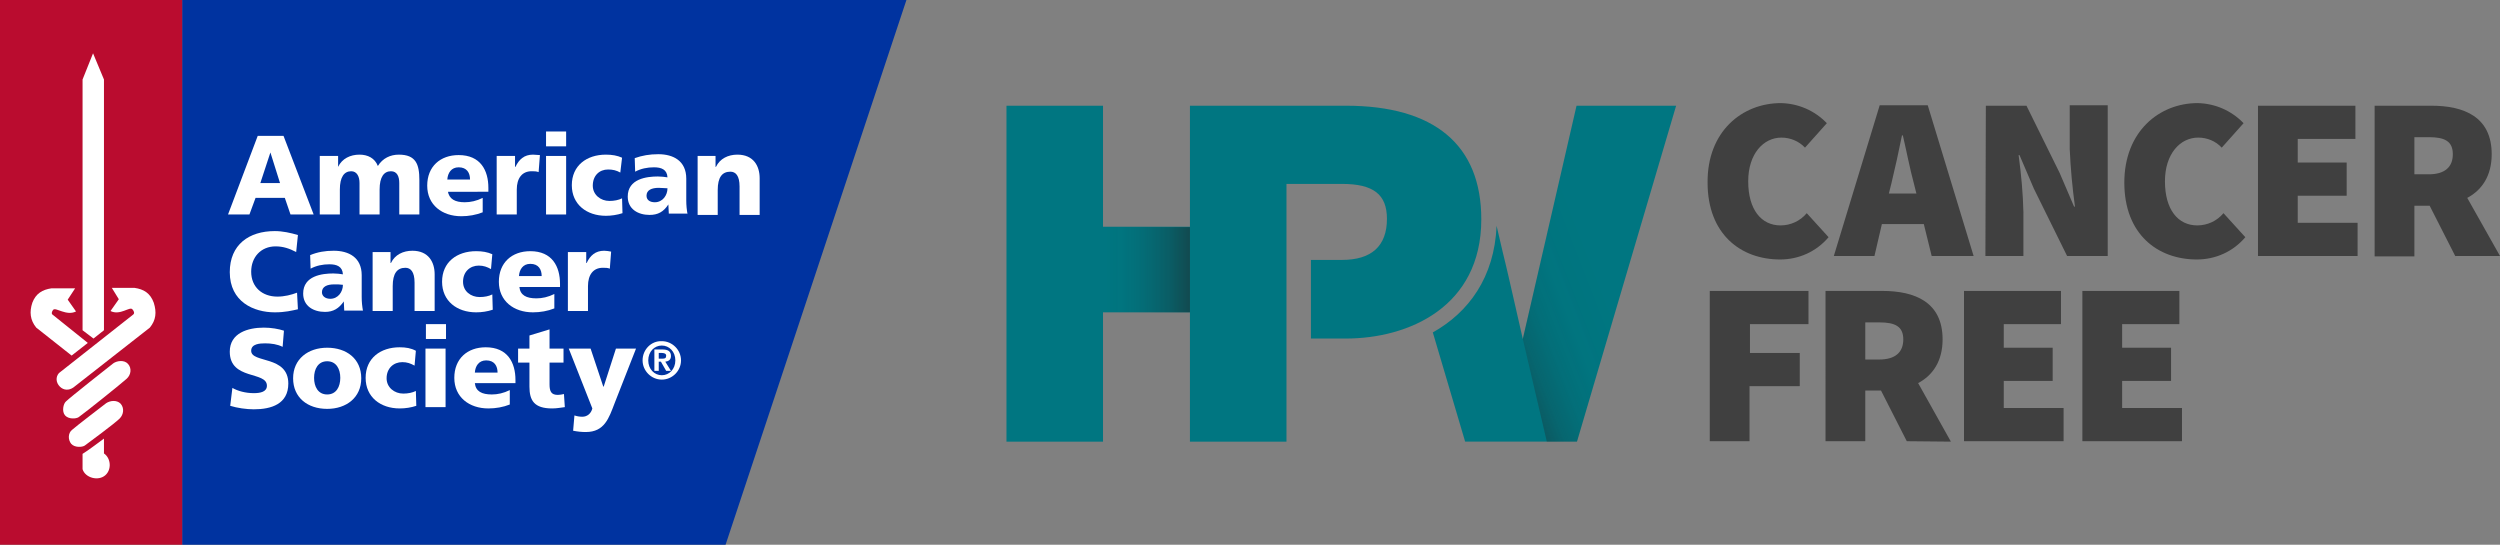 <?xml version="1.0" encoding="utf-8"?>
<!-- Generator: Adobe Illustrator 22.1.0, SVG Export Plug-In . SVG Version: 6.00 Build 0)  -->
<svg version="1.1" id="Layer_1" xmlns="http://www.w3.org/2000/svg" xmlns:xlink="http://www.w3.org/1999/xlink" x="0px" y="0px"
	 viewBox="0 0 572.3 124.7" style="enable-background:new 0 0 572.3 124.7;" xml:space="preserve">
<rect x="0" y="0" width="572.3" height="124.7" fill="#808080" stroke="none"/>
<style type="text/css">
	.st0{fill:#0033A0;}
	.st1{fill:#BA0C2F;}
	.st2{fill:#FFFFFF;}
	.st3{fill:#404040;}
	.st4{fill:#007681;}
	.st5{opacity:0.5;fill:url(#SVGID_1_);enable-background:new    ;}
	.st6{fill:url(#SVGID_2_);enable-background:new    ;}
</style>
<g id="ACS_Logo_CYMK_-_corrected_1_">
	<polygon class="st0" points="41.7,0 207.5,0 166.1,124.7 41.7,124.7 	"/>
	<rect y="0" class="st1" width="41.7" height="124.8"/>
	<path class="st2" d="M73.2,35.7h4.2v2.5h0c0.9-1.9,2.8-2.8,4.9-2.8c1.9,0,3.5,0.8,4.2,2.6c1.1-1.8,2.9-2.6,4.8-2.6
		c3.9,0,4.7,2.2,4.7,5.8v7.9h-4.6v-7.2c0-1.5-0.5-2.7-1.9-2.7c-1.6,0-2.6,1.3-2.6,4.2v5.7h-4.6v-7.2c0-1.5-0.6-2.7-1.9-2.7
		c-1.6,0-2.6,1.3-2.6,4.2v5.7h-4.6V35.7z"/>
	<path class="st2" d="M102.5,43.7c0.3,1.9,1.7,2.6,3.9,2.6c1.3,0,2.7-0.3,4.1-1v3.3c-1.5,0.6-3.2,0.9-4.9,0.9c-4.4,0-7.8-2.6-7.8-7
		c0-4.4,3-7,7.2-7c5,0,6.8,3.5,6.8,7.5v0.9H102.5z M107.6,41.1c0-1.5-0.7-2.8-2.6-2.8c-1.7,0-2.5,1.3-2.6,2.8H107.6z"/>
	<path class="st2" d="M123.3,39.4c-0.5-0.2-1-0.2-1.6-0.2c-2.2,0-3.4,1.6-3.4,4.2v5.7h-4.6V35.7h4.2v2.5h0.1c0.8-1.7,2-2.8,4-2.8
		c0.5,0,1.1,0.1,1.6,0.1L123.3,39.4z"/>
	<path class="st2" d="M125,35.7h4.6v13.4H125V35.7z M129.6,33.5H125v-3.4h4.6V33.5z"/>
	<path class="st2" d="M142,39.5c-0.9-0.5-1.7-0.7-2.8-0.7c-2,0-3.5,1.4-3.5,3.7c0,2.1,1.8,3.5,3.8,3.5c1.1,0,2.1-0.2,2.9-0.6
		l0.1,3.4c-1.2,0.4-2.6,0.6-3.8,0.6c-4.4,0-7.8-2.6-7.8-7c0-4.5,3.4-7,7.8-7c1.4,0,2.6,0.2,3.7,0.7L142,39.5z"/>
	<path class="st2" d="M148,44.8c0-1.3,1.2-1.8,2.8-1.8c0.7,0,1.4,0.1,2,0.1c0,1.6-1.1,3.2-2.9,3.2C148.8,46.3,148,45.8,148,44.8
		 M157.4,49.1c-0.2-1.1-0.3-2.1-0.3-3.2v-5c0-4.1-3-5.6-6.4-5.6c-2,0-3.7,0.3-5.4,0.9l0.1,3.1c1.3-0.7,2.8-1,4.3-1
		c1.7,0,3,0.5,3.1,2.3c-0.6-0.1-1.4-0.2-2.2-0.2c-2.5,0-6.9,0.5-6.9,4.6c0,2.9,2.4,4.2,5,4.2c1.9,0,3.2-0.7,4.3-2.4h0
		c0,0.7,0.1,1.4,0.1,2.1H157.4z"/>
	<path class="st2" d="M159.6,35.7h4.2v2.5h0.1c0.9-1.9,2.8-2.8,4.9-2.8c3.7,0,5.1,2.6,5.1,5.4v8.4h-4.6v-6.5c0-2.5-0.9-3.4-2.1-3.4
		c-1.9,0-2.9,1.3-2.9,4.2v5.7h-4.6V35.7z"/>
	<path class="st2" d="M68.2,70.8c-1.4,0.3-2.9,0.7-5.3,0.7c-4.8,0-10.3-2.4-10.3-9.2c0-6.3,4.4-9.4,10.3-9.4c1.8,0,3.6,0.4,5.3,0.9
		l-0.4,3.9c-1.5-0.8-3-1.3-4.7-1.3c-3.4,0-5.6,2.5-5.6,5.8c0,3.5,2.5,5.7,6,5.7c1.6,0,3.2-0.4,4.5-0.9L68.2,70.8z"/>
	<path class="st2" d="M73.7,66.9c0-1.3,1.2-1.8,2.8-1.8c0.7,0,1.4,0,2,0.1c0,1.6-1.1,3.2-2.9,3.2C74.5,68.4,73.7,67.8,73.7,66.9
		 M83.1,71.2c-0.2-1.1-0.3-2.1-0.3-3.2v-5c0-4.1-3-5.6-6.4-5.6c-2,0-3.7,0.3-5.4,1l0.1,3.1c1.3-0.7,2.8-1,4.3-1c1.7,0,3,0.5,3.1,2.3
		c-0.6-0.1-1.4-0.2-2.2-0.2c-2.5,0-6.9,0.5-6.9,4.6c0,2.9,2.4,4.2,5,4.2c1.9,0,3.2-0.8,4.3-2.4h0c0,0.7,0.1,1.4,0.1,2.1H83.1z"/>
	<path class="st2" d="M85.2,57.7h4.2v2.5h0.1c0.9-1.9,2.8-2.8,4.9-2.8c3.7,0,5.1,2.6,5.1,5.4v8.4h-4.6v-6.5c0-2.5-0.9-3.4-2.1-3.4
		c-1.9,0-2.9,1.3-2.9,4.2v5.7h-4.6V57.7z"/>
	<path class="st2" d="M112.4,61.6c-0.9-0.5-1.7-0.8-2.8-0.8c-2,0-3.6,1.4-3.6,3.7c0,2.2,1.8,3.5,3.8,3.5c1.1,0,2.1-0.2,2.9-0.6
		l0.1,3.5c-1.2,0.4-2.5,0.6-3.8,0.6c-4.4,0-7.8-2.6-7.8-7c0-4.5,3.4-7,7.8-7c1.4,0,2.6,0.2,3.7,0.7L112.4,61.6z"/>
	<path class="st2" d="M118.8,63.2c0.1-1.5,0.9-2.8,2.6-2.8c1.9,0,2.6,1.3,2.6,2.8H118.8z M128.2,65.8V65c0-4-1.8-7.5-6.8-7.5
		c-4.2,0-7.2,2.6-7.2,7c0,4.4,3.4,7,7.8,7c1.7,0,3.4-0.3,4.9-0.9v-3.3c-1.4,0.7-2.8,1-4.1,1c-2.3,0-3.7-0.7-3.9-2.6H128.2z"/>
	<path class="st2" d="M139.6,61.5c-0.5-0.2-1-0.2-1.6-0.2c-2.2,0-3.4,1.6-3.4,4.2v5.7h-4.6V57.7h4.2v2.5h0.1c0.8-1.7,2-2.8,4-2.8
		c0.5,0,1.1,0.1,1.6,0.2L139.6,61.5z"/>
	<path class="st2" d="M53.2,88.8c1.2,0.7,3,1.2,4.9,1.2c1.5,0,3-0.3,3-1.7c0-3.4-8.5-1.2-8.5-7.8c0-4.3,4.2-5.5,7.8-5.5
		c1.7,0,3.4,0.3,4.6,0.7l-0.3,3.7c-1.2-0.6-2.6-0.8-4-0.8c-1.2,0-3.2,0.1-3.2,1.7c0,2.9,8.5,1,8.5,7.5c0,4.7-3.9,5.9-7.9,5.9
		c-1.7,0-3.8-0.3-5.4-0.8L53.2,88.8z"/>
	<path class="st2" d="M74.9,90.3c-2.1,0-3-1.8-3-3.8c0-2,0.9-3.8,3-3.8c2.1,0,3,1.8,3,3.8C77.9,88.5,77,90.3,74.9,90.3 M74.9,93.6
		c4.4,0,7.8-2.6,7.8-7c0-4.5-3.4-7-7.8-7c-4.4,0-7.8,2.6-7.8,7C67.1,91,70.4,93.6,74.9,93.6"/>
	<path class="st2" d="M94.9,83.7c-0.9-0.5-1.7-0.8-2.8-0.8c-2,0-3.6,1.4-3.6,3.7c0,2.1,1.8,3.5,3.8,3.5c1.1,0,2.1-0.2,2.9-0.6
		l0.1,3.4c-1.2,0.4-2.5,0.6-3.8,0.6c-4.4,0-7.8-2.6-7.8-7c0-4.5,3.4-7,7.8-7c1.4,0,2.6,0.2,3.7,0.8L94.9,83.7z"/>
	<path class="st2" d="M97.4,79.8h4.6v13.4h-4.6V79.8z M102.1,77.6h-4.6v-3.4h4.6V77.6z"/>
	<path class="st2" d="M108.7,85.3c0.1-1.5,0.9-2.8,2.6-2.8c1.9,0,2.6,1.3,2.6,2.8H108.7z M118,87.9V87c0-4-1.8-7.5-6.8-7.5
		c-4.2,0-7.2,2.6-7.2,7c0,4.4,3.4,7,7.8,7c1.7,0,3.4-0.3,4.9-0.9v-3.3c-1.4,0.7-2.8,1-4.1,1c-2.3,0-3.7-0.7-3.9-2.6H118z"/>
	<path class="st2" d="M118.5,79.8h2.7v-3l4.6-1.4v4.4h3.2v3.2h-3.2V88c0,1.6,0.4,2.4,1.9,2.4c0.5,0,0.9-0.1,1.4-0.2l0.2,3
		c-0.9,0.1-1.8,0.3-2.9,0.3c-4.1,0-5.2-1.8-5.2-5v-5.5h-2.6V79.8z"/>
	<path class="st2" d="M131.5,95.1c0.6,0.2,1.2,0.3,1.8,0.3c1.1,0,2-0.7,2.3-1.9l-5.4-13.7h5l2.9,8.7h0.1l2.8-8.7h4.6l-4.9,12.5
		c-1.3,3.4-2.3,6.6-6.6,6.6c-1,0-1.9-0.1-2.9-0.3L131.5,95.1z"/>
	<path class="st2" d="M148.4,82.5c0-2,1.4-3.4,3.1-3.4c1.7,0,3.1,1.4,3.1,3.4c0,2-1.4,3.4-3.1,3.4C149.8,85.9,148.4,84.5,148.4,82.5
		 M147.1,82.5c0,2.4,2,4.4,4.4,4.4c2.4,0,4.4-2,4.4-4.4c0-2.4-2-4.4-4.4-4.4C149.1,78,147.1,80,147.1,82.5 M149.8,84.9h1v-2.1h0.5
		l1.2,2.1h1.1l-1.3-2.1c0.7-0.1,1.3-0.4,1.3-1.3c0-1.1-0.7-1.5-2-1.5h-1.8V84.9z M150.8,82v-1.2h0.7c0.4,0,1,0.1,1,0.6
		c0,0.6-0.3,0.7-0.8,0.7H150.8z"/>
	<path class="st2" d="M25.9,83.2c0.8-0.6,2.5-0.9,3.4,0.1c0.9,1,0.7,2.5-0.3,3.4c-1.1,1-9.3,7.6-11,8.8c-0.6,0.4-2.3,0.5-3.1-0.4
		c-0.8-0.9-0.4-2.7,0.2-3.2C16,91,25,83.9,25.9,83.2"/>
	<path class="st2" d="M24.3,92.3c0.9-0.6,2.4-0.8,3.3,0.1c0.9,1,0.7,2.5-0.2,3.4c-1.2,1.2-7.2,5.6-8,6.2c-0.6,0.4-2.3,0.5-3.1-0.4
		c-0.8-1-0.7-2.5,0.2-3.2C17.5,97.5,23.4,93,24.3,92.3"/>
	<path class="st2" d="M23.8,100.4l0,3.4c1.6,1.1,1.8,3.7,0.3,5c-1.6,1.4-4.6,0.6-5.2-1.4v-3.5C19.8,103.4,23.8,100.4,23.8,100.4"/>
	<polygon class="st2" points="21.3,12.2 23.8,18.2 23.8,75.6 21.4,77.5 18.9,75.6 18.9,18.2 	"/>
	<path class="st2" d="M30.8,65.9h-5.2l1.6,2.6l-1.9,2.7c2.2,1.1,4.4-1.1,5-0.4c0.3,0.3,0.6,0.9,0.2,1.2l-17,13.4
		c-0.8,0.9-0.7,2.2,0.2,3.1c0.9,0.9,2.1,0.9,3.1,0.2L34.3,75c1.4-1.7,1.6-3.5,0.9-5.7C34.4,67.1,32.9,66.2,30.8,65.9"/>
	<path class="st2" d="M11.8,66h5.4l-1.7,2.6l1.9,2.7c-2.2,1.1-4.6-1-5.2-0.4c-0.3,0.3-0.5,0.9-0.2,1.1l8.1,6.5l-3.7,2.9L8.3,75
		c-1.4-1.7-1.6-3.6-0.9-5.7C8.2,67.2,9.7,66.3,11.8,66"/>
	<path class="st2" d="M64.1,41.9h-4.5l2.3-7h0L64.1,41.9z M52.2,49.1h4.9l1.4-3.8h6.7l1.3,3.8h5.3l-6.9-18H59L52.2,49.1z"/>
</g>
<title>HPV_logo-FINAL</title>
<g>
	<path class="st3" d="M407.7,23.6c4,0.1,7.7,1.7,10.5,4.6l-5,5.6c-1.4-1.5-3.4-2.3-5.4-2.3c-4.1,0-7.6,3.7-7.6,10
		c0,6.5,3,10.1,7.4,10.1c2.3,0,4.5-1,6-2.8l5,5.5c-2.8,3.3-6.8,5.1-11.1,5.1c-9,0-16.6-5.8-16.6-17.6
		C390.8,30.1,398.8,23.6,407.7,23.6z"/>
	<path class="st3" d="M440.4,51.3h-9.6l-1.7,7.3h-9.3l10.5-34.5h11l10.5,34.5h-9.6L440.4,51.3z M438.7,44.3l-0.6-2.4
		c-0.9-3.3-1.7-7.5-2.5-10.9h-0.2c-0.7,3.5-1.6,7.6-2.4,10.9l-0.6,2.4L438.7,44.3z"/>
	<path class="st3" d="M454.6,24.2h9.3l7.6,15.4l3.3,7.7h0.2c-0.6-4.4-1-8.7-1.2-13.2v-10h8.7v34.5h-9.3l-7.6-15.4l-3.3-7.7h-0.2
		c0.6,4.4,1,8.8,1.1,13.1v10h-8.7L454.6,24.2z"/>
	<path class="st3" d="M503.1,23.6c4,0.1,7.7,1.7,10.5,4.6l-5,5.6c-1.4-1.5-3.3-2.3-5.4-2.3c-4.1,0-7.6,3.7-7.6,10
		c0,6.5,3,10.1,7.4,10.1c2.3,0,4.5-1,6-2.8l5,5.5c-2.8,3.3-6.8,5.1-11.1,5.1c-9,0-16.6-5.8-16.6-17.6
		C486.3,30.1,494.3,23.6,503.1,23.6z"/>
	<path class="st3" d="M516.9,24.2h22.3v7.6H526v5.4h11.2v7.6H526V51h13.7v7.6h-22.8V24.2z"/>
	<path class="st3" d="M562.1,58.7l-5.9-11.6h-3.5v11.6h-9.1V24.2h13c7.4,0,13.8,2.5,13.8,11.1c0,4.9-2.2,8.2-5.6,10l7.5,13.3H562.1z
		 M552.7,39.9h3.3c3.6,0,5.5-1.6,5.5-4.6s-1.9-3.9-5.5-3.9h-3.3V39.9z"/>
	<path class="st3" d="M391.5,66.6h22.5v7.6h-13.4v6.6H412v7.6h-11.5V101h-9.1V66.6z"/>
	<path class="st3" d="M436.5,101l-5.9-11.6H427V101h-9.1V66.6h13c7.4,0,13.8,2.5,13.8,11.1c0,4.9-2.2,8.2-5.6,10l7.5,13.4L436.5,101
		z M427,82.3h3.2c3.6,0,5.5-1.6,5.5-4.6s-1.9-3.9-5.5-3.9H427L427,82.3z"/>
	<path class="st3" d="M449.5,66.6h22.3v7.6h-13.1v5.4h11.2v7.6h-11.2v6.2h13.7v7.6h-22.8V66.6z"/>
	<path class="st3" d="M476.6,66.6h22.3v7.6h-13.1v5.4H497v7.6h-11.2v6.2h13.7v7.6h-22.8V66.6z"/>
	<path class="st4" d="M360.9,24.2l-12.3,53.4c-0.6-2.7-1.2-5.3-1.8-7.9c-0.9-3.9-1.8-8-2.8-12l-1.4-6c-0.5,11.8-6.4,19.8-14.6,24.4
		l7.4,25h25.6l22.7-76.9L360.9,24.2z"/>
	<path class="st4" d="M308.1,24.2h-35.7v27.7h-19.9V24.2h-22.1v76.9h22.1V71.5h19.9v29.6h22.1v-59h12.7c7.2,0,10.3,2.4,10.3,8
		c0,6.2-3.5,9.4-10.3,9.4h-7.1v18h8c14.3,0,31-7.2,31-27.3C339.1,33.2,328.4,24.2,308.1,24.2z"/>
	
		<linearGradient id="SVGID_1_" gradientUnits="userSpaceOnUse" x1="222" y1="63.34" x2="272.21" y2="63.34" gradientTransform="matrix(1 0 0 -1 0 126)">
		<stop  offset="0.62" style="stop-color:#231F20;stop-opacity:0"/>
		<stop  offset="0.69" style="stop-color:#231F20;stop-opacity:4.000000e-02"/>
		<stop  offset="0.76" style="stop-color:#231F20;stop-opacity:0.15"/>
		<stop  offset="0.83" style="stop-color:#231F20;stop-opacity:0.33"/>
		<stop  offset="0.91" style="stop-color:#231F20;stop-opacity:0.58"/>
		<stop  offset="0.98" style="stop-color:#231F20;stop-opacity:0.9"/>
		<stop  offset="1" style="stop-color:#231F20"/>
	</linearGradient>
	<polygon class="st5" points="272.4,52 252.5,52 252.5,24.2 230.4,24.2 230.4,101.1 252.5,101.1 252.5,71.5 272.4,71.5 	"/>
	
		<linearGradient id="SVGID_2_" gradientUnits="userSpaceOnUse" x1="335.45" y1="48.344" x2="390.535" y2="69.836" gradientTransform="matrix(1 0 0 -1 -3.74 122.42)">
		<stop  offset="0" style="stop-color:#231F20"/>
		<stop  offset="5.000000e-02" style="stop-color:#231F20;stop-opacity:0.77"/>
		<stop  offset="0.11" style="stop-color:#231F20;stop-opacity:0.54"/>
		<stop  offset="0.18" style="stop-color:#231F20;stop-opacity:0.34"/>
		<stop  offset="0.25" style="stop-color:#231F20;stop-opacity:0.19"/>
		<stop  offset="0.34" style="stop-color:#231F20;stop-opacity:8.000000e-02"/>
		<stop  offset="0.44" style="stop-color:#231F20;stop-opacity:2.000000e-02"/>
		<stop  offset="0.61" style="stop-color:#231F20;stop-opacity:0"/>
	</linearGradient>
	<path class="st6" d="M383.7,24.2l-22.8,0c0,0-11.6,50.3-12.3,53.4l5.5,23.5l6.9,0L383.7,24.2z"/>
</g>
</svg>
